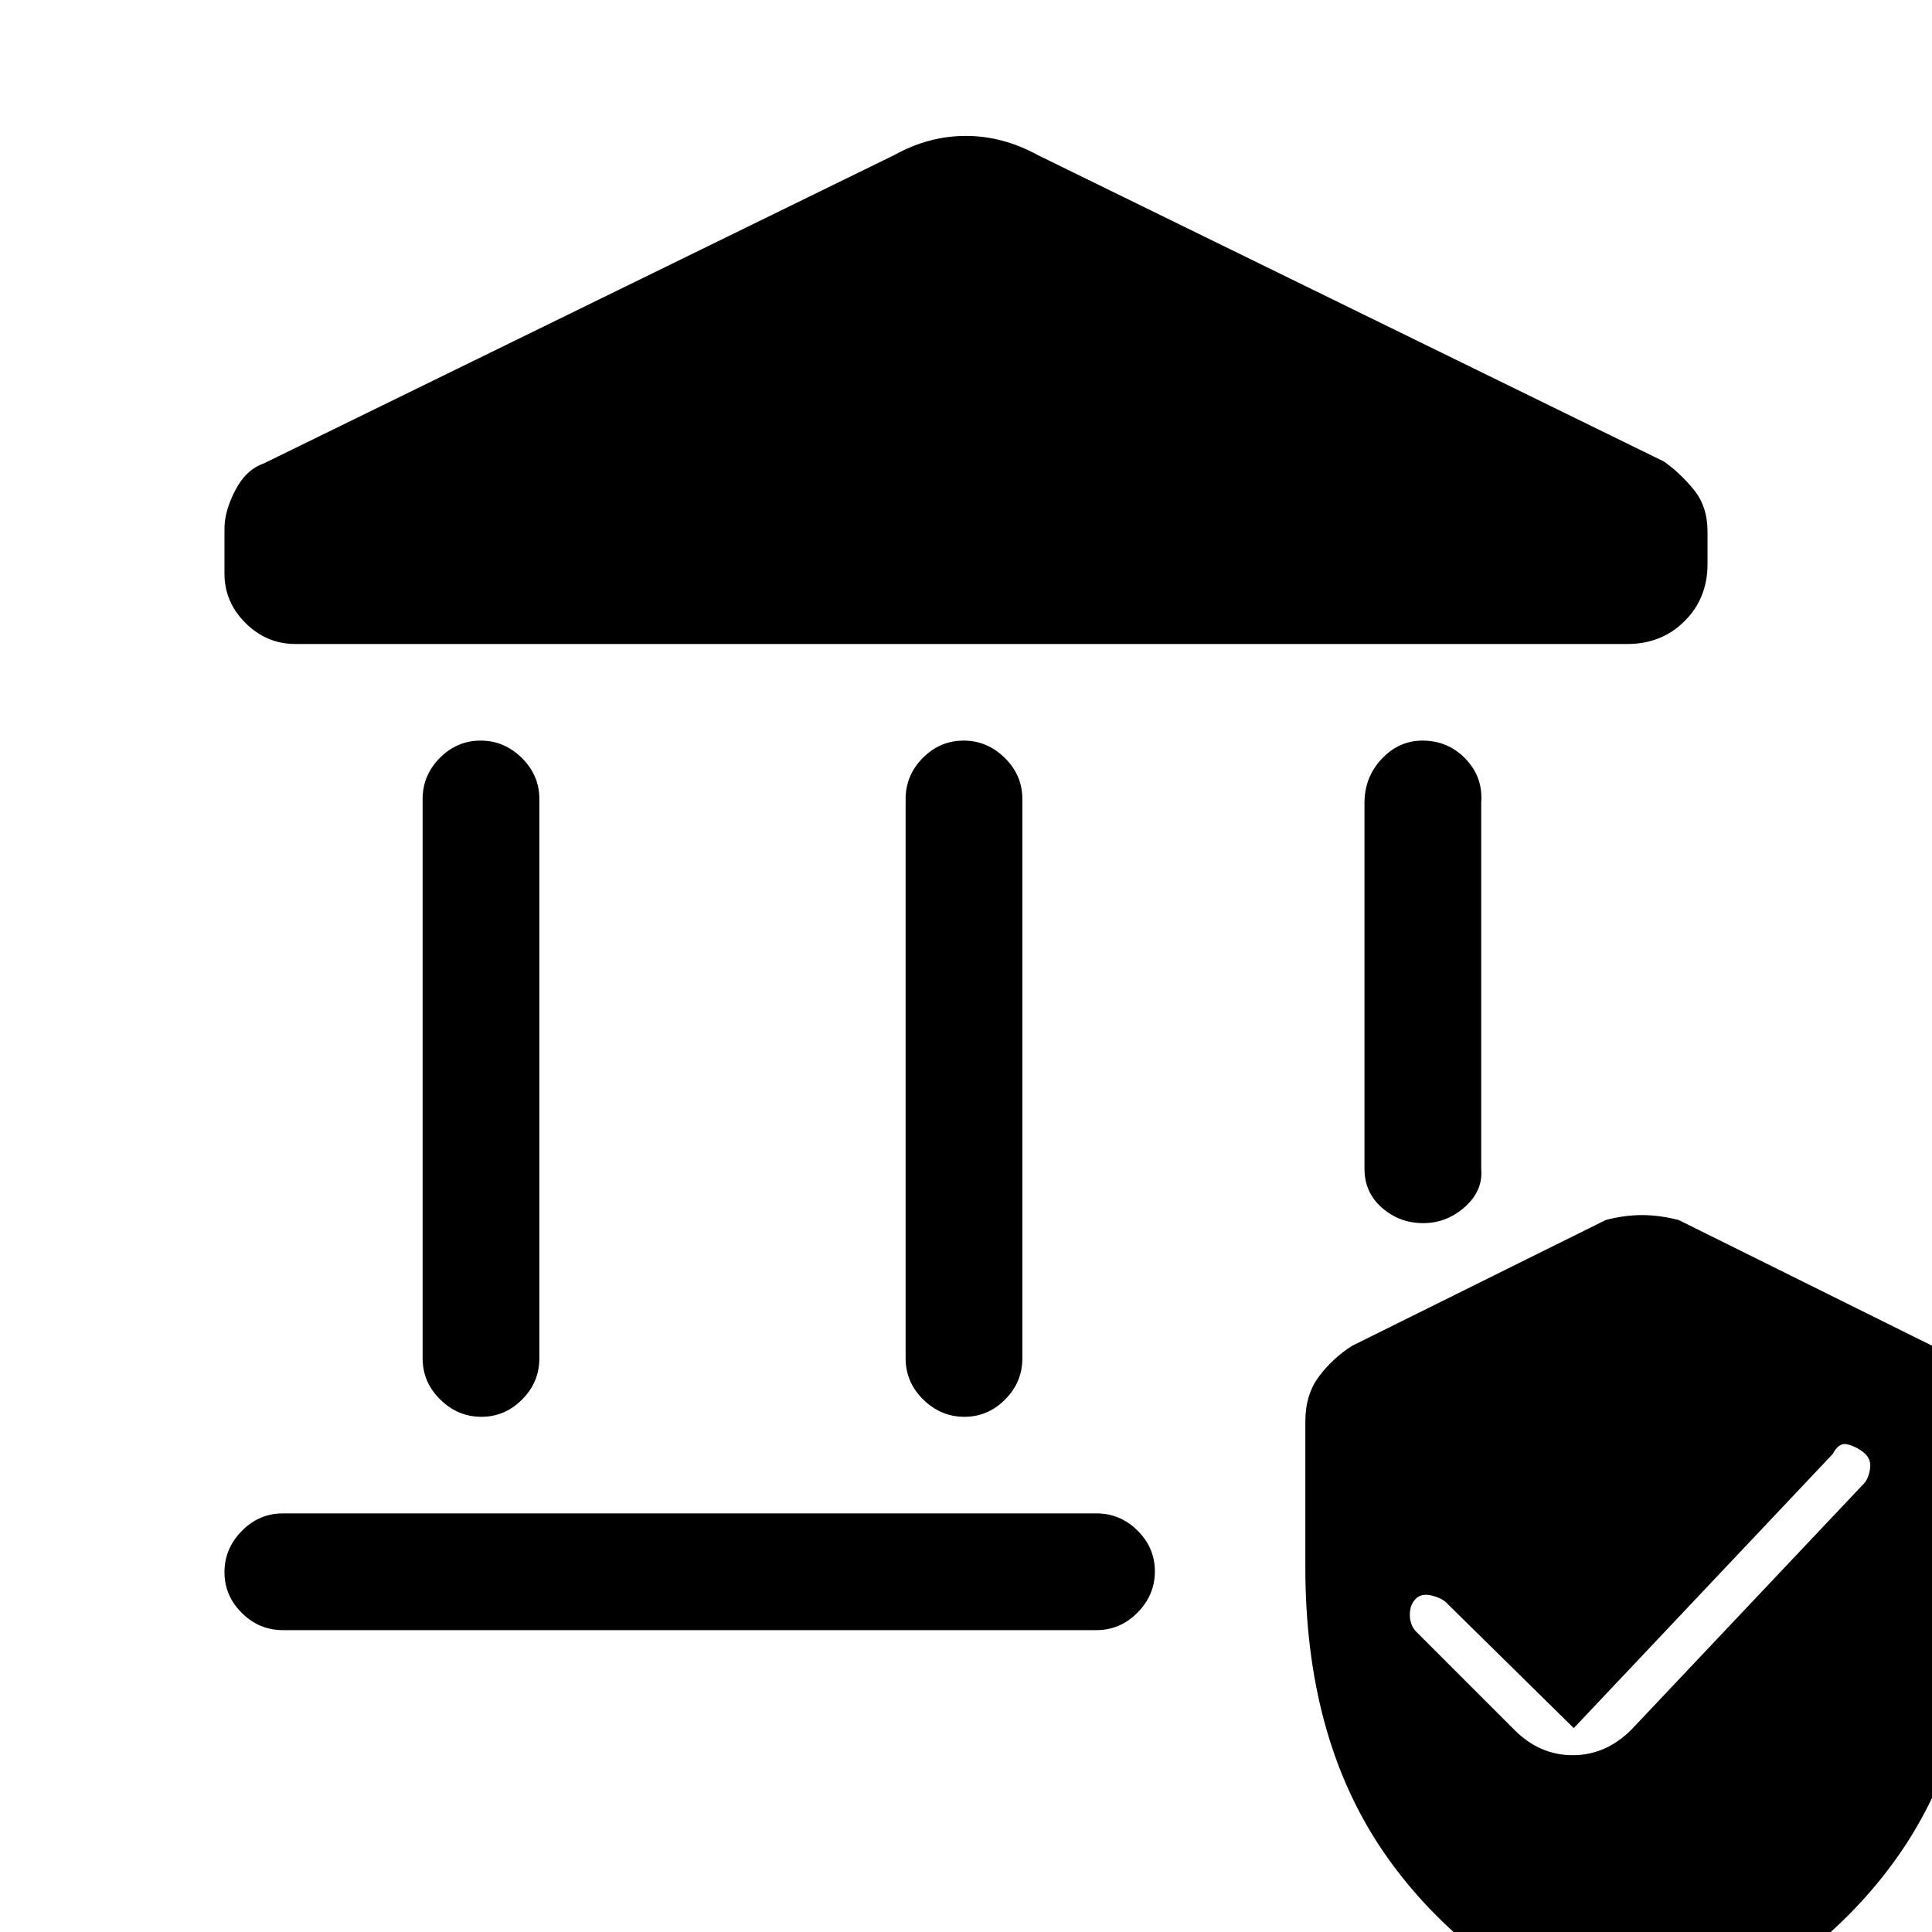<svg xmlns="http://www.w3.org/2000/svg" height="20" viewBox="0 -960 960 960" width="20"><path d="M210-285v-278q0-11.8 8.55-20.4 8.54-8.6 20.27-8.6 11.72 0 20.45 8.6Q268-574.8 268-563v278q0 11.8-8.55 20.4-8.54 8.6-20.27 8.6-11.72 0-20.45-8.6Q210-273.2 210-285Zm240 0v-278q0-11.8 8.55-20.4 8.54-8.6 20.27-8.6 11.72 0 20.45 8.6Q508-574.8 508-563v278q0 11.8-8.55 20.4-8.54 8.6-20.27 8.6-11.72 0-20.45-8.6Q450-273.2 450-285Zm358.54-355H146.77q-14.26 0-24.75-10.4-10.48-10.41-10.48-24.56v-22.42q0-8.62 5.33-18.93 5.32-10.31 14.13-13.38L444.46-883q17.07-9.46 35.44-9.46 18.37 0 35.64 9.46l311.23 152.31q8.08 5.69 14.88 14.04 6.81 8.34 6.81 20.78v16.14q0 16.98-11.38 28.35Q825.71-640 808.54-640Zm-668 490q-11.8 0-20.4-8.55-8.6-8.54-8.6-20.27 0-11.72 8.6-20.45 8.6-8.73 20.4-8.73h404.31q11.8 0 20.4 8.55 8.6 8.54 8.6 20.27 0 11.72-8.6 20.45-8.6 8.73-20.4 8.73H140.54Zm566.64-202.23q-11.72 0-20.45-7.6-8.73-7.6-8.73-19.4V-561q0-12.8 8.55-21.9 8.54-9.1 20.27-9.1 12.72 0 21.45 9.1Q737-573.8 736-561v181.77q1 10.8-8.05 18.9-9.04 8.1-20.77 8.1Zm-58.56 171.17v-72.59q0-13.32 6.73-22.34 6.73-9.01 16.42-15.24l126.08-62.54q9.24-2.46 18.04-2.46 8.8 0 18.26 2.46l126.08 62.54q9.69 6.23 16.42 15.24 6.73 9.02 6.73 22.34v72.59q0 83.37-37.73 139.64-37.73 56.27-113.1 91.48Q830.92 51 816 55q-6.77 0-16.92-5-75-35.15-112.73-91.42-37.73-56.27-37.73-139.64ZM782-101.31l-63.46-62.46q-2.16-2.15-7.16-3.42t-7.92 1.65q-2.92 2.92-2.92 7.86 0 4.93 2.92 8.22l48.92 48.92q12.61 12.69 29.07 12.69 16.47 0 29.17-12.69l116.15-122.92q2.15-3.16 2.54-7.58.38-4.43-3.54-7.43-3.92-2.99-8.04-3.88-4.11-.88-7.04 4.81L782-101.31Z"/></svg>